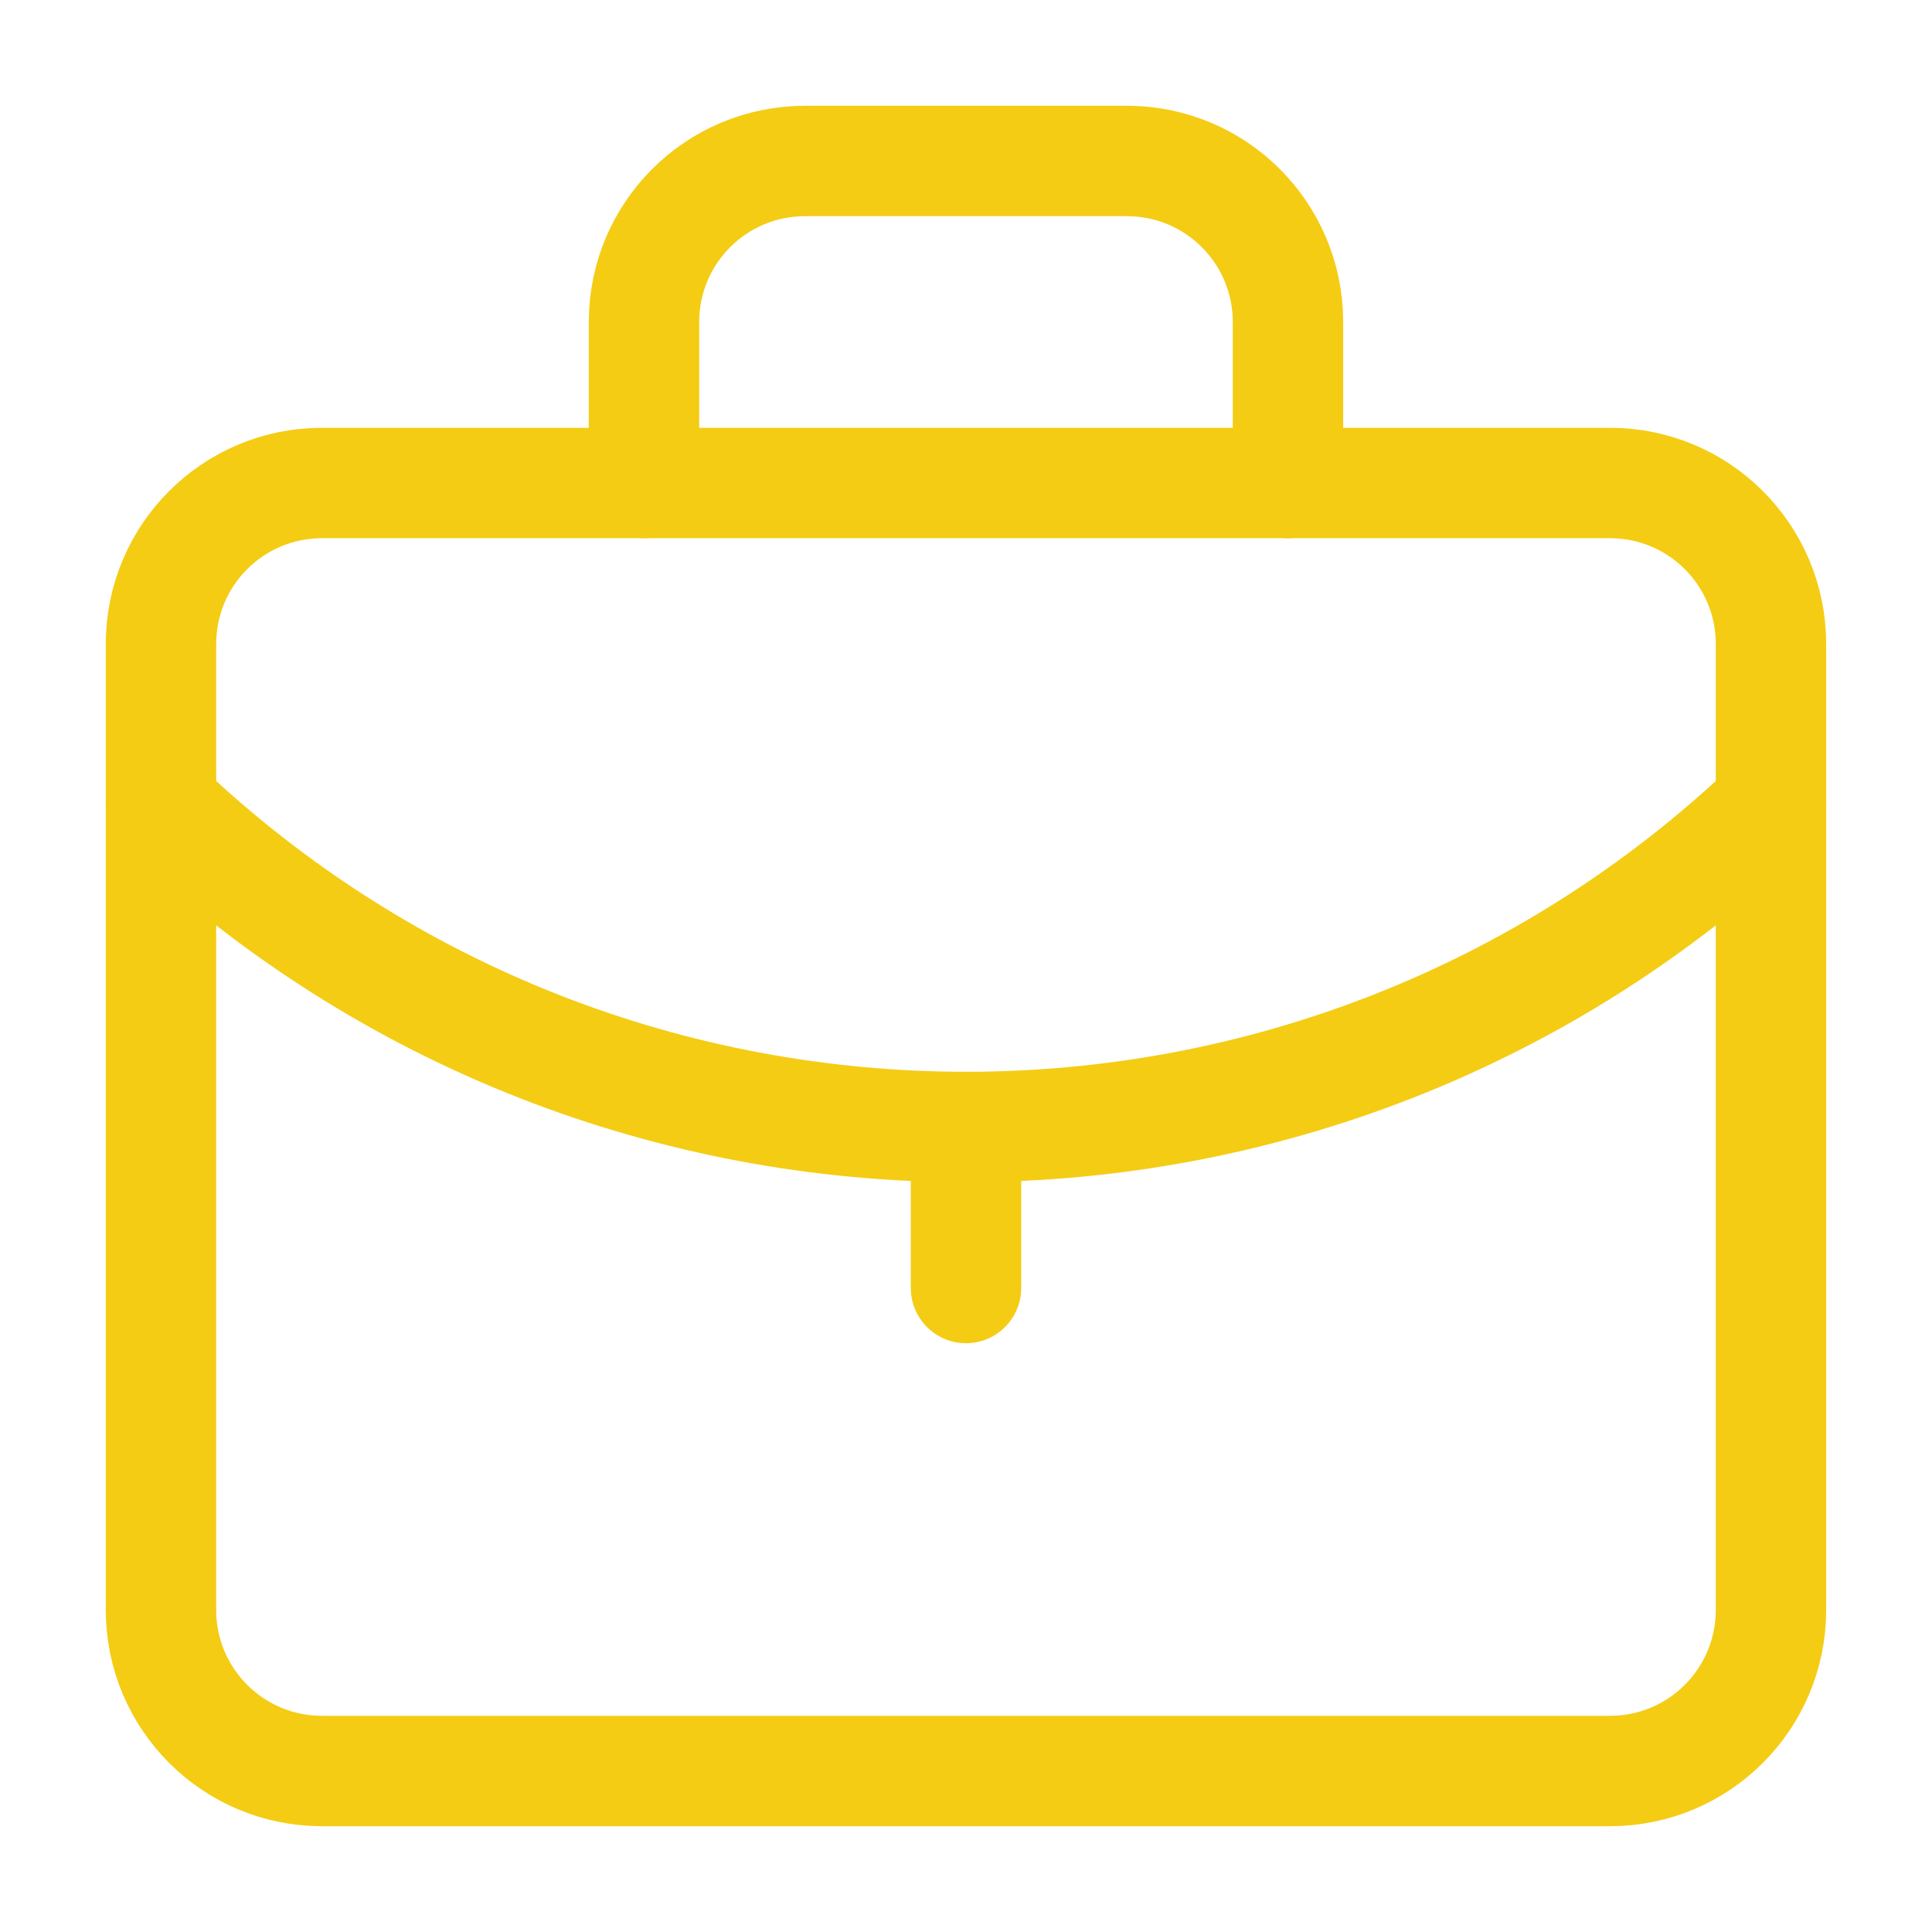 <svg width="70" height="70" viewBox="0 0 70 70" fill="none" xmlns="http://www.w3.org/2000/svg">
<path d="M5.833 29.167C22.166 44.721 47.833 44.721 64.166 29.167" stroke="#F4CC13" stroke-width="4" stroke-miterlimit="10" stroke-linecap="round" stroke-linejoin="round"/>
<path d="M35 40.833V46.667" stroke="#F4CC13" stroke-width="4" stroke-miterlimit="10" stroke-linecap="round" stroke-linejoin="round"/>
<path d="M58.333 64.167H11.666C8.443 64.167 5.833 61.556 5.833 58.333V23.333C5.833 20.11 8.443 17.5 11.666 17.5H58.333C61.556 17.5 64.166 20.11 64.166 23.333V58.333C64.166 61.556 61.556 64.167 58.333 64.167Z" stroke="#F4CC13" stroke-width="4" stroke-miterlimit="10" stroke-linecap="round" stroke-linejoin="round"/>
<path d="M23.333 17.5V11.667C23.333 8.444 25.943 5.833 29.166 5.833H40.833C44.056 5.833 46.666 8.444 46.666 11.667V17.5" stroke="#F4CC13" stroke-width="4" stroke-miterlimit="10" stroke-linecap="round" stroke-linejoin="round"/>
</svg>

